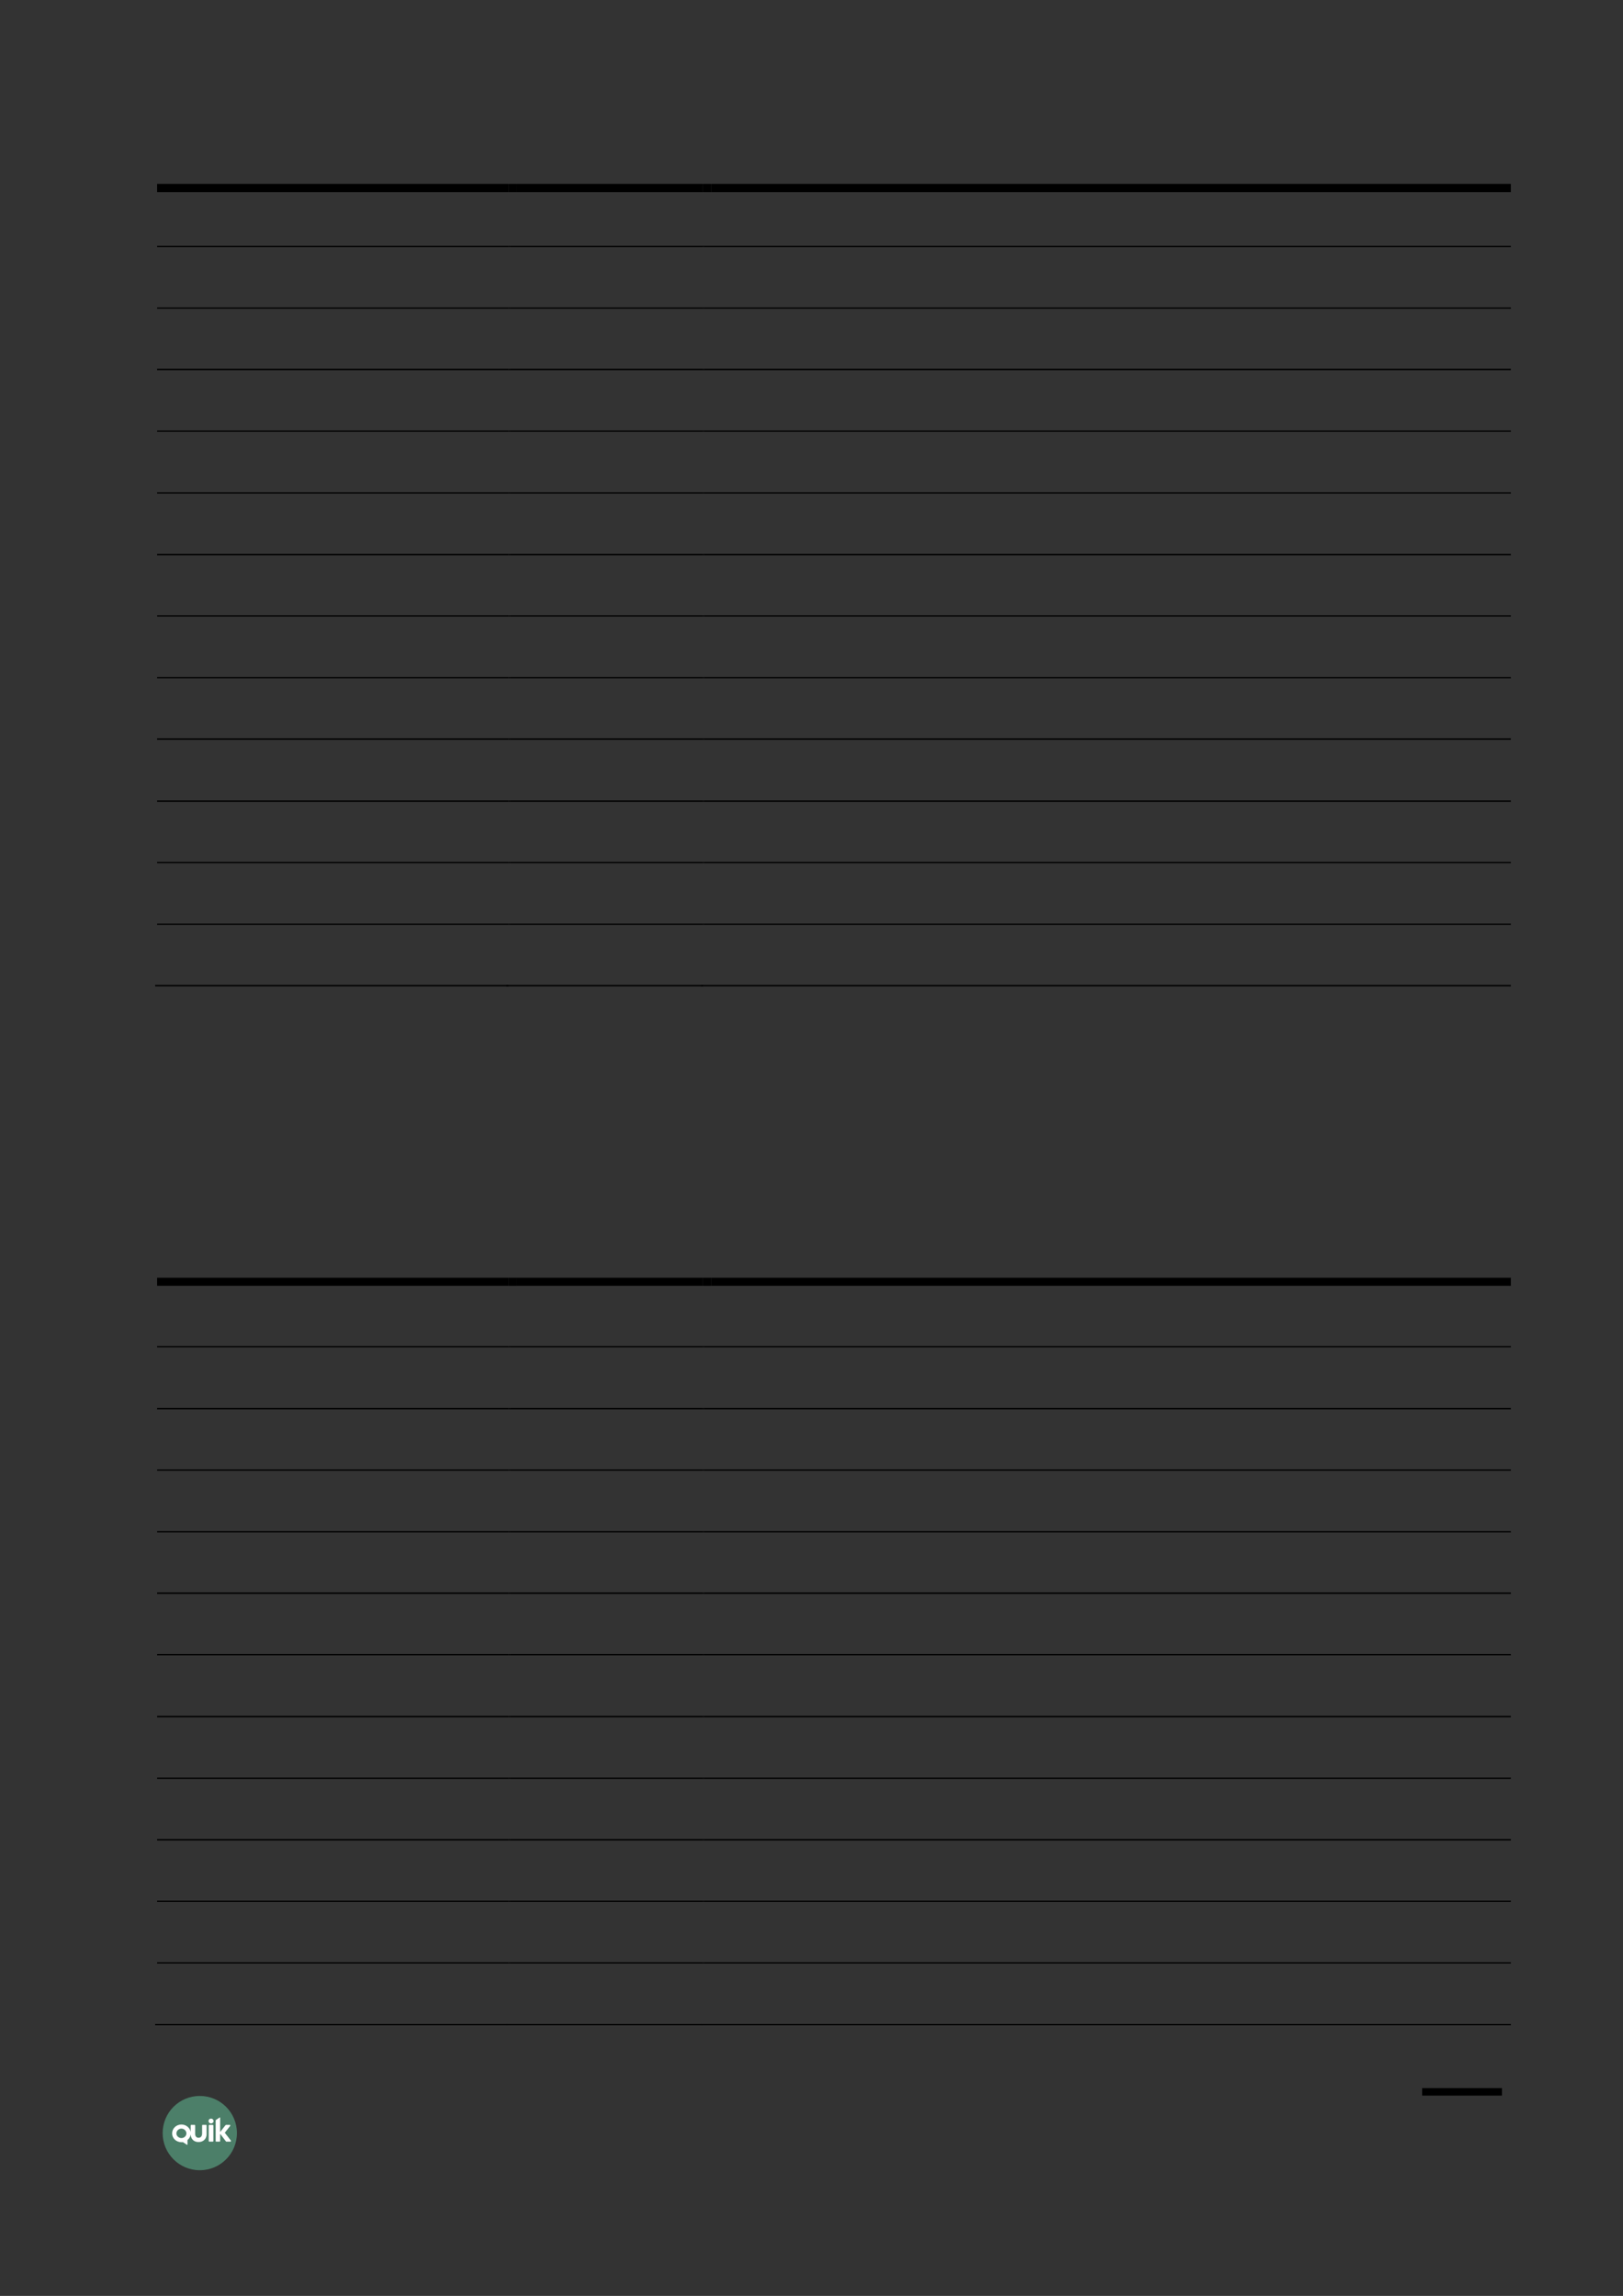 <?xml version="1.0" encoding="UTF-8" standalone="no"?>
<!DOCTYPE svg PUBLIC "-//W3C//DTD SVG 1.1//EN"
"http://www.w3.org/Graphics/SVG/1.1/DTD/svg11.dtd">
<svg viewBox="0 0 909 1286" version="1.1" xmlns="http://www.w3.org/2000/svg" xmlns:xlink="http://www.w3.org/1999/xlink">
<rect x="0" y="0" width="909" height="1286" fill="#333333" stroke="none"/>
<defs>
<clipPath id="c0_79"><path d="M96.4,1201.4v-15.5h33v15.5Z" /></clipPath>
<style type="text/css"><![CDATA[
.g0_79{
fill: none;
stroke: #000000;
stroke-width: 4.201;
stroke-linecap: butt;
stroke-linejoin: round;
}
.g1_79{
fill: #5EB28E;
fill-opacity: 0.6;
}
.g2_79{
fill: #FFFFFF;
}
.g3_79{
}
]]></style>
</defs>
<path d="M841.2,1171.7H796.5" class="g0_79" />
<path fill-rule="evenodd" d="M111.9,1174c-11.5,0,-20.8,9.3,-20.8,20.8c0,11.5,9.3,20.8,20.8,20.8c11.5,0,20.8,-9.3,20.8,-20.8c0,-11.5,-9.3,-20.8,-20.8,-20.8Z" class="g1_79" />
<path d="M116.9,1199.3c0,.1,.2,.3,.4,.3q1.9,0,1.9,0c.1,0,.3,-.2,.3,-.3q0,-.7,0,-.7q0,-.1,0,-.1q0,-7.1,0,-7.1q0,-.1,0,-.1q0,-.7,0,-.7c0,-.2,-.2,-.4,-.3,-.4q-1.9,0,-1.9,0c-.2,0,-.4,.2,-.4,.4q0,.5,0,.5q0,7.6,0,7.6v.6Z" class="g2_79" />
<g clip-path="url(#c0_79)">
<path d="M115.7,1195.4q0,-4.8,0,-4.8c0,-.2,-.1,-.4,-.3,-.4q-2,0,-2,0c-.1,0,-.2,.2,-.2,.4q0,4.4,0,4.4c0,1.7,-1,2.5,-2,2.4c-1,.1,-2,-.7,-1.9,-2.4q0,-4.4,0,-4.4c0,-.2,-.1,-.4,-.3,-.4q-1.9,0,-1.9,0c-.2,0,-.3,.2,-.3,.4q0,3.6,0,3.6c-.4,-2.4,-2.6,-4.2,-5.2,-4.2c-2.9,0,-5.2,2.2,-5.2,5c0,2.7,2.3,4.9,5.2,4.9c.2,0,.8,0,.9,0q2.1,1.4,2.1,1.4c.2,.1,.4,.1,.4,-.2q0,-2.4,0,-2.4c.9,-.7,1.6,-1.8,1.8,-3.1c.1,2.9,2.3,4.3,4.4,4.2c2.2,.1,4.5,-1.4,4.5,-4.4Zm-14.1,2.2c-1.5,0,-2.8,-1.2,-2.8,-2.6c0,-1.5,1.3,-2.7,2.8,-2.7c1.5,0,2.8,1.2,2.8,2.7c0,1.4,-1.3,2.6,-2.8,2.6Z" class="g2_79" />
</g>
<path d="M118.2,1186.7c-.8,0,-1.4,.6,-1.4,1.4c0,.7,.6,1.3,1.4,1.3c.8,0,1.4,-.6,1.4,-1.3c0,-.8,-.6,-1.4,-1.4,-1.4Z" class="g2_79" />
<path d="M129.3,1199q-3.4,-4.4,-3.4,-4.4q3,-3.8,3,-3.8c.1,-.1,.1,-.5,-.1,-.6c-.5,0,-1.3,0,-2.2,0c-.1,0,-.2,.1,-.4,.3q-2.9,3.7,-2.9,3.7c0,-2.7,0,-5.4,0,-8c0,-.2,-.2,-.2,-.3,-.1c-.7,.4,-1.3,.9,-2,1.3c-.2,.1,-.2,.3,-.2,.5q0,.6,0,.6q0,.7,0,.7q0,.1,0,.1q0,9.2,0,9.2q0,.1,0,.1q0,.7,0,.7c0,.1,.1,.3,.2,.3q2,0,2,0c.1,0,.3,-.2,.3,-.3q0,-.6,0,-.6q0,-3.5,0,-3.5q3.2,4.2,3.2,4.2c.1,.2,.2,.2,.4,.2c.8,0,1.8,0,2.2,0c.3,-.1,.3,-.5,.2,-.6Z" class="g2_79" />
<path fill-rule="evenodd" d="M88,107.6H284.8V103H88v4.6Z" class="g3_79" />
<path fill-rule="evenodd" d="M284.8,107.6h4.6V103h-4.6v4.6Z" class="g3_79" />
<path fill-rule="evenodd" d="M289.4,107.6H393.7V103H289.4v4.6Z" class="g3_79" />
<path fill-rule="evenodd" d="M393.7,107.6h4.6V103h-4.6v4.6Z" class="g3_79" />
<path fill-rule="evenodd" d="M398.3,107.6H846.2V103H398.3v4.6Z" class="g3_79" />
<path fill-rule="evenodd" d="M88,138.4H284.8v-.7H88v.7Z" class="g3_79" />
<path fill-rule="evenodd" d="M284.8,138.4h.7v-.7h-.7v.7Z" class="g3_79" />
<path fill-rule="evenodd" d="M285.5,138.4H393.7v-.7H285.5v.7Z" class="g3_79" />
<path fill-rule="evenodd" d="M393.7,138.4h.7v-.7h-.7v.7Z" class="g3_79" />
<path fill-rule="evenodd" d="M394.4,138.4H846.2v-.7H394.4v.7Z" class="g3_79" />
<path fill-rule="evenodd" d="M88,172.9H284.8v-.7H88v.7Z" class="g3_79" />
<path fill-rule="evenodd" d="M284.8,172.9h.7v-.7h-.7v.7Z" class="g3_79" />
<path fill-rule="evenodd" d="M285.5,172.9H393.7v-.7H285.5v.7Z" class="g3_79" />
<path fill-rule="evenodd" d="M393.7,172.9h.7v-.7h-.7v.7Z" class="g3_79" />
<path fill-rule="evenodd" d="M394.4,172.9H846.2v-.7H394.4v.7Z" class="g3_79" />
<path fill-rule="evenodd" d="M88,207.4H284.8v-.8H88v.8Z" class="g3_79" />
<path fill-rule="evenodd" d="M284.8,207.4h.7v-.8h-.7v.8Z" class="g3_79" />
<path fill-rule="evenodd" d="M285.5,207.4H393.7v-.8H285.5v.8Z" class="g3_79" />
<path fill-rule="evenodd" d="M393.7,207.4h.7v-.8h-.7v.8Z" class="g3_79" />
<path fill-rule="evenodd" d="M394.4,207.4H846.2v-.8H394.4v.8Z" class="g3_79" />
<path fill-rule="evenodd" d="M88,241.8H284.8v-.7H88v.7Z" class="g3_79" />
<path fill-rule="evenodd" d="M284.8,241.8h.7v-.7h-.7v.7Z" class="g3_79" />
<path fill-rule="evenodd" d="M285.5,241.8H393.7v-.7H285.5v.7Z" class="g3_79" />
<path fill-rule="evenodd" d="M393.7,241.8h.7v-.7h-.7v.7Z" class="g3_79" />
<path fill-rule="evenodd" d="M394.4,241.8H846.2v-.7H394.4v.7Z" class="g3_79" />
<path fill-rule="evenodd" d="M88,276.5H284.8v-.7H88v.7Z" class="g3_79" />
<path fill-rule="evenodd" d="M284.8,276.5h.7v-.7h-.7v.7Z" class="g3_79" />
<path fill-rule="evenodd" d="M285.5,276.5H393.7v-.7H285.5v.7Z" class="g3_79" />
<path fill-rule="evenodd" d="M393.7,276.5h.7v-.7h-.7v.7Z" class="g3_79" />
<path fill-rule="evenodd" d="M394.4,276.5H846.2v-.7H394.4v.7Z" class="g3_79" />
<path fill-rule="evenodd" d="M88,311H284.8v-.8H88v.8Z" class="g3_79" />
<path fill-rule="evenodd" d="M284.8,311h.7v-.8h-.7v.8Z" class="g3_79" />
<path fill-rule="evenodd" d="M285.5,311H393.7v-.8H285.5v.8Z" class="g3_79" />
<path fill-rule="evenodd" d="M393.7,311h.7v-.8h-.7v.8Z" class="g3_79" />
<path fill-rule="evenodd" d="M394.4,311H846.2v-.8H394.4v.8Z" class="g3_79" />
<path fill-rule="evenodd" d="M88,345.4H284.8v-.7H88v.7Z" class="g3_79" />
<path fill-rule="evenodd" d="M284.8,345.4h.7v-.7h-.7v.7Z" class="g3_79" />
<path fill-rule="evenodd" d="M285.5,345.4H393.7v-.7H285.5v.7Z" class="g3_79" />
<path fill-rule="evenodd" d="M393.7,345.4h.7v-.7h-.7v.7Z" class="g3_79" />
<path fill-rule="evenodd" d="M394.4,345.4H846.2v-.7H394.4v.7Z" class="g3_79" />
<path fill-rule="evenodd" d="M88,379.9H284.8v-.7H88v.7Z" class="g3_79" />
<path fill-rule="evenodd" d="M284.8,379.9h.7v-.7h-.7v.7Z" class="g3_79" />
<path fill-rule="evenodd" d="M285.5,379.9H393.7v-.7H285.5v.7Z" class="g3_79" />
<path fill-rule="evenodd" d="M393.7,379.9h.7v-.7h-.7v.7Z" class="g3_79" />
<path fill-rule="evenodd" d="M394.4,379.9H846.2v-.7H394.4v.7Z" class="g3_79" />
<path fill-rule="evenodd" d="M88,414.4H284.8v-.8H88v.8Z" class="g3_79" />
<path fill-rule="evenodd" d="M284.8,414.4h.7v-.8h-.7v.8Z" class="g3_79" />
<path fill-rule="evenodd" d="M285.5,414.4H393.7v-.8H285.5v.8Z" class="g3_79" />
<path fill-rule="evenodd" d="M393.7,414.4h.7v-.8h-.7v.8Z" class="g3_79" />
<path fill-rule="evenodd" d="M394.4,414.4H846.2v-.8H394.4v.8Z" class="g3_79" />
<path fill-rule="evenodd" d="M88,449.1H284.8v-.8H88v.8Z" class="g3_79" />
<path fill-rule="evenodd" d="M284.8,449.1h.7v-.8h-.7v.8Z" class="g3_79" />
<path fill-rule="evenodd" d="M285.5,449.1H393.7v-.8H285.5v.8Z" class="g3_79" />
<path fill-rule="evenodd" d="M393.7,449.1h.7v-.8h-.7v.8Z" class="g3_79" />
<path fill-rule="evenodd" d="M394.4,449.1H846.2v-.8H394.4v.8Z" class="g3_79" />
<path fill-rule="evenodd" d="M88,483.5H284.8v-.7H88v.7Z" class="g3_79" />
<path fill-rule="evenodd" d="M284.8,483.5h.7v-.7h-.7v.7Z" class="g3_79" />
<path fill-rule="evenodd" d="M285.5,483.5H393.7v-.7H285.5v.7Z" class="g3_79" />
<path fill-rule="evenodd" d="M393.7,483.5h.7v-.7h-.7v.7Z" class="g3_79" />
<path fill-rule="evenodd" d="M394.4,483.5H846.2v-.7H394.4v.7Z" class="g3_79" />
<path fill-rule="evenodd" d="M88,518H284.8v-.7H88v.7Z" class="g3_79" />
<path fill-rule="evenodd" d="M284.8,518h.7v-.7h-.7v.7Z" class="g3_79" />
<path fill-rule="evenodd" d="M285.5,518H393.7v-.7H285.5v.7Z" class="g3_79" />
<path fill-rule="evenodd" d="M393.7,518h.7v-.7h-.7v.7Z" class="g3_79" />
<path fill-rule="evenodd" d="M394.4,518H846.2v-.7H394.4v.7Z" class="g3_79" />
<path fill-rule="evenodd" d="M86.9,552.5H284.8v-.8H86.9v.8Z" class="g3_79" />
<path fill-rule="evenodd" d="M283.6,552.5h.8v-.8h-.8v.8Z" class="g3_79" />
<path fill-rule="evenodd" d="M284.4,552.5H393.7v-.8H284.4v.8Z" class="g3_79" />
<path fill-rule="evenodd" d="M392.6,552.5h.7v-.8h-.7v.8Z" class="g3_79" />
<path fill-rule="evenodd" d="M393.3,552.5H846.2v-.8H393.3v.8Z" class="g3_79" />
<path fill-rule="evenodd" d="M88,720.2H284.8v-4.5H88v4.5Z" class="g3_79" />
<path fill-rule="evenodd" d="M284.8,720.2h4.6v-4.5h-4.6v4.5Z" class="g3_79" />
<path fill-rule="evenodd" d="M289.4,720.2H393.7v-4.5H289.4v4.5Z" class="g3_79" />
<path fill-rule="evenodd" d="M393.7,720.2h4.6v-4.5h-4.6v4.5Z" class="g3_79" />
<path fill-rule="evenodd" d="M398.3,720.2H846.2v-4.5H398.3v4.5Z" class="g3_79" />
<path fill-rule="evenodd" d="M88,754.7H284.8V754H88v.7Z" class="g3_79" />
<path fill-rule="evenodd" d="M284.8,754.7h.7V754h-.7v.7Z" class="g3_79" />
<path fill-rule="evenodd" d="M285.5,754.7H393.7V754H285.5v.7Z" class="g3_79" />
<path fill-rule="evenodd" d="M393.7,754.7h.7V754h-.7v.7Z" class="g3_79" />
<path fill-rule="evenodd" d="M394.4,754.7H846.2V754H394.4v.7Z" class="g3_79" />
<path fill-rule="evenodd" d="M88,789.4H284.8v-.8H88v.8Z" class="g3_79" />
<path fill-rule="evenodd" d="M284.8,789.4h.7v-.8h-.7v.8Z" class="g3_79" />
<path fill-rule="evenodd" d="M285.5,789.4H393.7v-.8H285.5v.8Z" class="g3_79" />
<path fill-rule="evenodd" d="M393.7,789.4h.7v-.8h-.7v.8Z" class="g3_79" />
<path fill-rule="evenodd" d="M394.4,789.4H846.2v-.8H394.4v.8Z" class="g3_79" />
<path fill-rule="evenodd" d="M88,823.8H284.8v-.7H88v.7Z" class="g3_79" />
<path fill-rule="evenodd" d="M284.8,823.8h.7v-.7h-.7v.7Z" class="g3_79" />
<path fill-rule="evenodd" d="M285.5,823.8H393.7v-.7H285.5v.7Z" class="g3_79" />
<path fill-rule="evenodd" d="M393.7,823.8h.7v-.7h-.7v.7Z" class="g3_79" />
<path fill-rule="evenodd" d="M394.4,823.8H846.2v-.7H394.4v.7Z" class="g3_79" />
<path fill-rule="evenodd" d="M88,858.3H284.8v-.7H88v.7Z" class="g3_79" />
<path fill-rule="evenodd" d="M284.8,858.3h.7v-.7h-.7v.7Z" class="g3_79" />
<path fill-rule="evenodd" d="M285.5,858.3H393.7v-.7H285.5v.7Z" class="g3_79" />
<path fill-rule="evenodd" d="M393.7,858.3h.7v-.7h-.7v.7Z" class="g3_79" />
<path fill-rule="evenodd" d="M394.4,858.3H846.2v-.7H394.4v.7Z" class="g3_79" />
<path fill-rule="evenodd" d="M88,892.8H284.8V892H88v.8Z" class="g3_79" />
<path fill-rule="evenodd" d="M284.8,892.8h.7V892h-.7v.8Z" class="g3_79" />
<path fill-rule="evenodd" d="M285.5,892.8H393.7V892H285.5v.8Z" class="g3_79" />
<path fill-rule="evenodd" d="M393.7,892.8h.7V892h-.7v.8Z" class="g3_79" />
<path fill-rule="evenodd" d="M394.4,892.8H846.2V892H394.4v.8Z" class="g3_79" />
<path fill-rule="evenodd" d="M88,927.2H284.8v-.7H88v.7Z" class="g3_79" />
<path fill-rule="evenodd" d="M284.8,927.2h.7v-.7h-.7v.7Z" class="g3_79" />
<path fill-rule="evenodd" d="M285.5,927.2H393.7v-.7H285.5v.7Z" class="g3_79" />
<path fill-rule="evenodd" d="M393.7,927.2h.7v-.7h-.7v.7Z" class="g3_79" />
<path fill-rule="evenodd" d="M394.4,927.2H846.2v-.7H394.4v.7Z" class="g3_79" />
<path fill-rule="evenodd" d="M88,961.9H284.8v-.8H88v.8Z" class="g3_79" />
<path fill-rule="evenodd" d="M284.8,961.9h.7v-.8h-.7v.8Z" class="g3_79" />
<path fill-rule="evenodd" d="M285.5,961.9H393.7v-.8H285.5v.8Z" class="g3_79" />
<path fill-rule="evenodd" d="M393.7,961.9h.7v-.8h-.7v.8Z" class="g3_79" />
<path fill-rule="evenodd" d="M394.4,961.9H846.2v-.8H394.4v.8Z" class="g3_79" />
<path fill-rule="evenodd" d="M88,996.4H284.8v-.7H88v.7Z" class="g3_79" />
<path fill-rule="evenodd" d="M284.8,996.4h.7v-.7h-.7v.7Z" class="g3_79" />
<path fill-rule="evenodd" d="M285.5,996.4H393.7v-.7H285.5v.7Z" class="g3_79" />
<path fill-rule="evenodd" d="M393.7,996.4h.7v-.7h-.7v.7Z" class="g3_79" />
<path fill-rule="evenodd" d="M394.4,996.4H846.2v-.7H394.4v.7Z" class="g3_79" />
<path fill-rule="evenodd" d="M88,1030.9H284.8v-.8H88v.8Z" class="g3_79" />
<path fill-rule="evenodd" d="M284.8,1030.9h.7v-.8h-.7v.8Z" class="g3_79" />
<path fill-rule="evenodd" d="M285.5,1030.9H393.7v-.8H285.5v.8Z" class="g3_79" />
<path fill-rule="evenodd" d="M393.7,1030.9h.7v-.8h-.7v.8Z" class="g3_79" />
<path fill-rule="evenodd" d="M394.4,1030.9H846.2v-.8H394.4v.8Z" class="g3_79" />
<path fill-rule="evenodd" d="M88,1065.3H284.8v-.7H88v.7Z" class="g3_79" />
<path fill-rule="evenodd" d="M284.8,1065.3h.7v-.7h-.7v.7Z" class="g3_79" />
<path fill-rule="evenodd" d="M285.5,1065.3H393.7v-.7H285.5v.7Z" class="g3_79" />
<path fill-rule="evenodd" d="M393.7,1065.3h.7v-.7h-.7v.7Z" class="g3_79" />
<path fill-rule="evenodd" d="M394.4,1065.3H846.2v-.7H394.4v.7Z" class="g3_79" />
<path fill-rule="evenodd" d="M88,1099.8H284.8v-.7H88v.7Z" class="g3_79" />
<path fill-rule="evenodd" d="M284.8,1099.8h.7v-.7h-.7v.7Z" class="g3_79" />
<path fill-rule="evenodd" d="M285.5,1099.8H393.7v-.7H285.5v.7Z" class="g3_79" />
<path fill-rule="evenodd" d="M393.7,1099.8h.7v-.7h-.7v.7Z" class="g3_79" />
<path fill-rule="evenodd" d="M394.4,1099.8H846.2v-.7H394.4v.7Z" class="g3_79" />
<path fill-rule="evenodd" d="M86.9,1134.4H284.8v-.7H86.9v.7Z" class="g3_79" />
<path fill-rule="evenodd" d="M283.6,1134.4h.8v-.7h-.8v.7Z" class="g3_79" />
<path fill-rule="evenodd" d="M284.4,1134.4H393.7v-.7H284.4v.7Z" class="g3_79" />
<path fill-rule="evenodd" d="M392.6,1134.4h.7v-.7h-.7v.7Z" class="g3_79" />
<path fill-rule="evenodd" d="M393.3,1134.4H846.2v-.7H393.3v.7Z" class="g3_79" />
</svg>